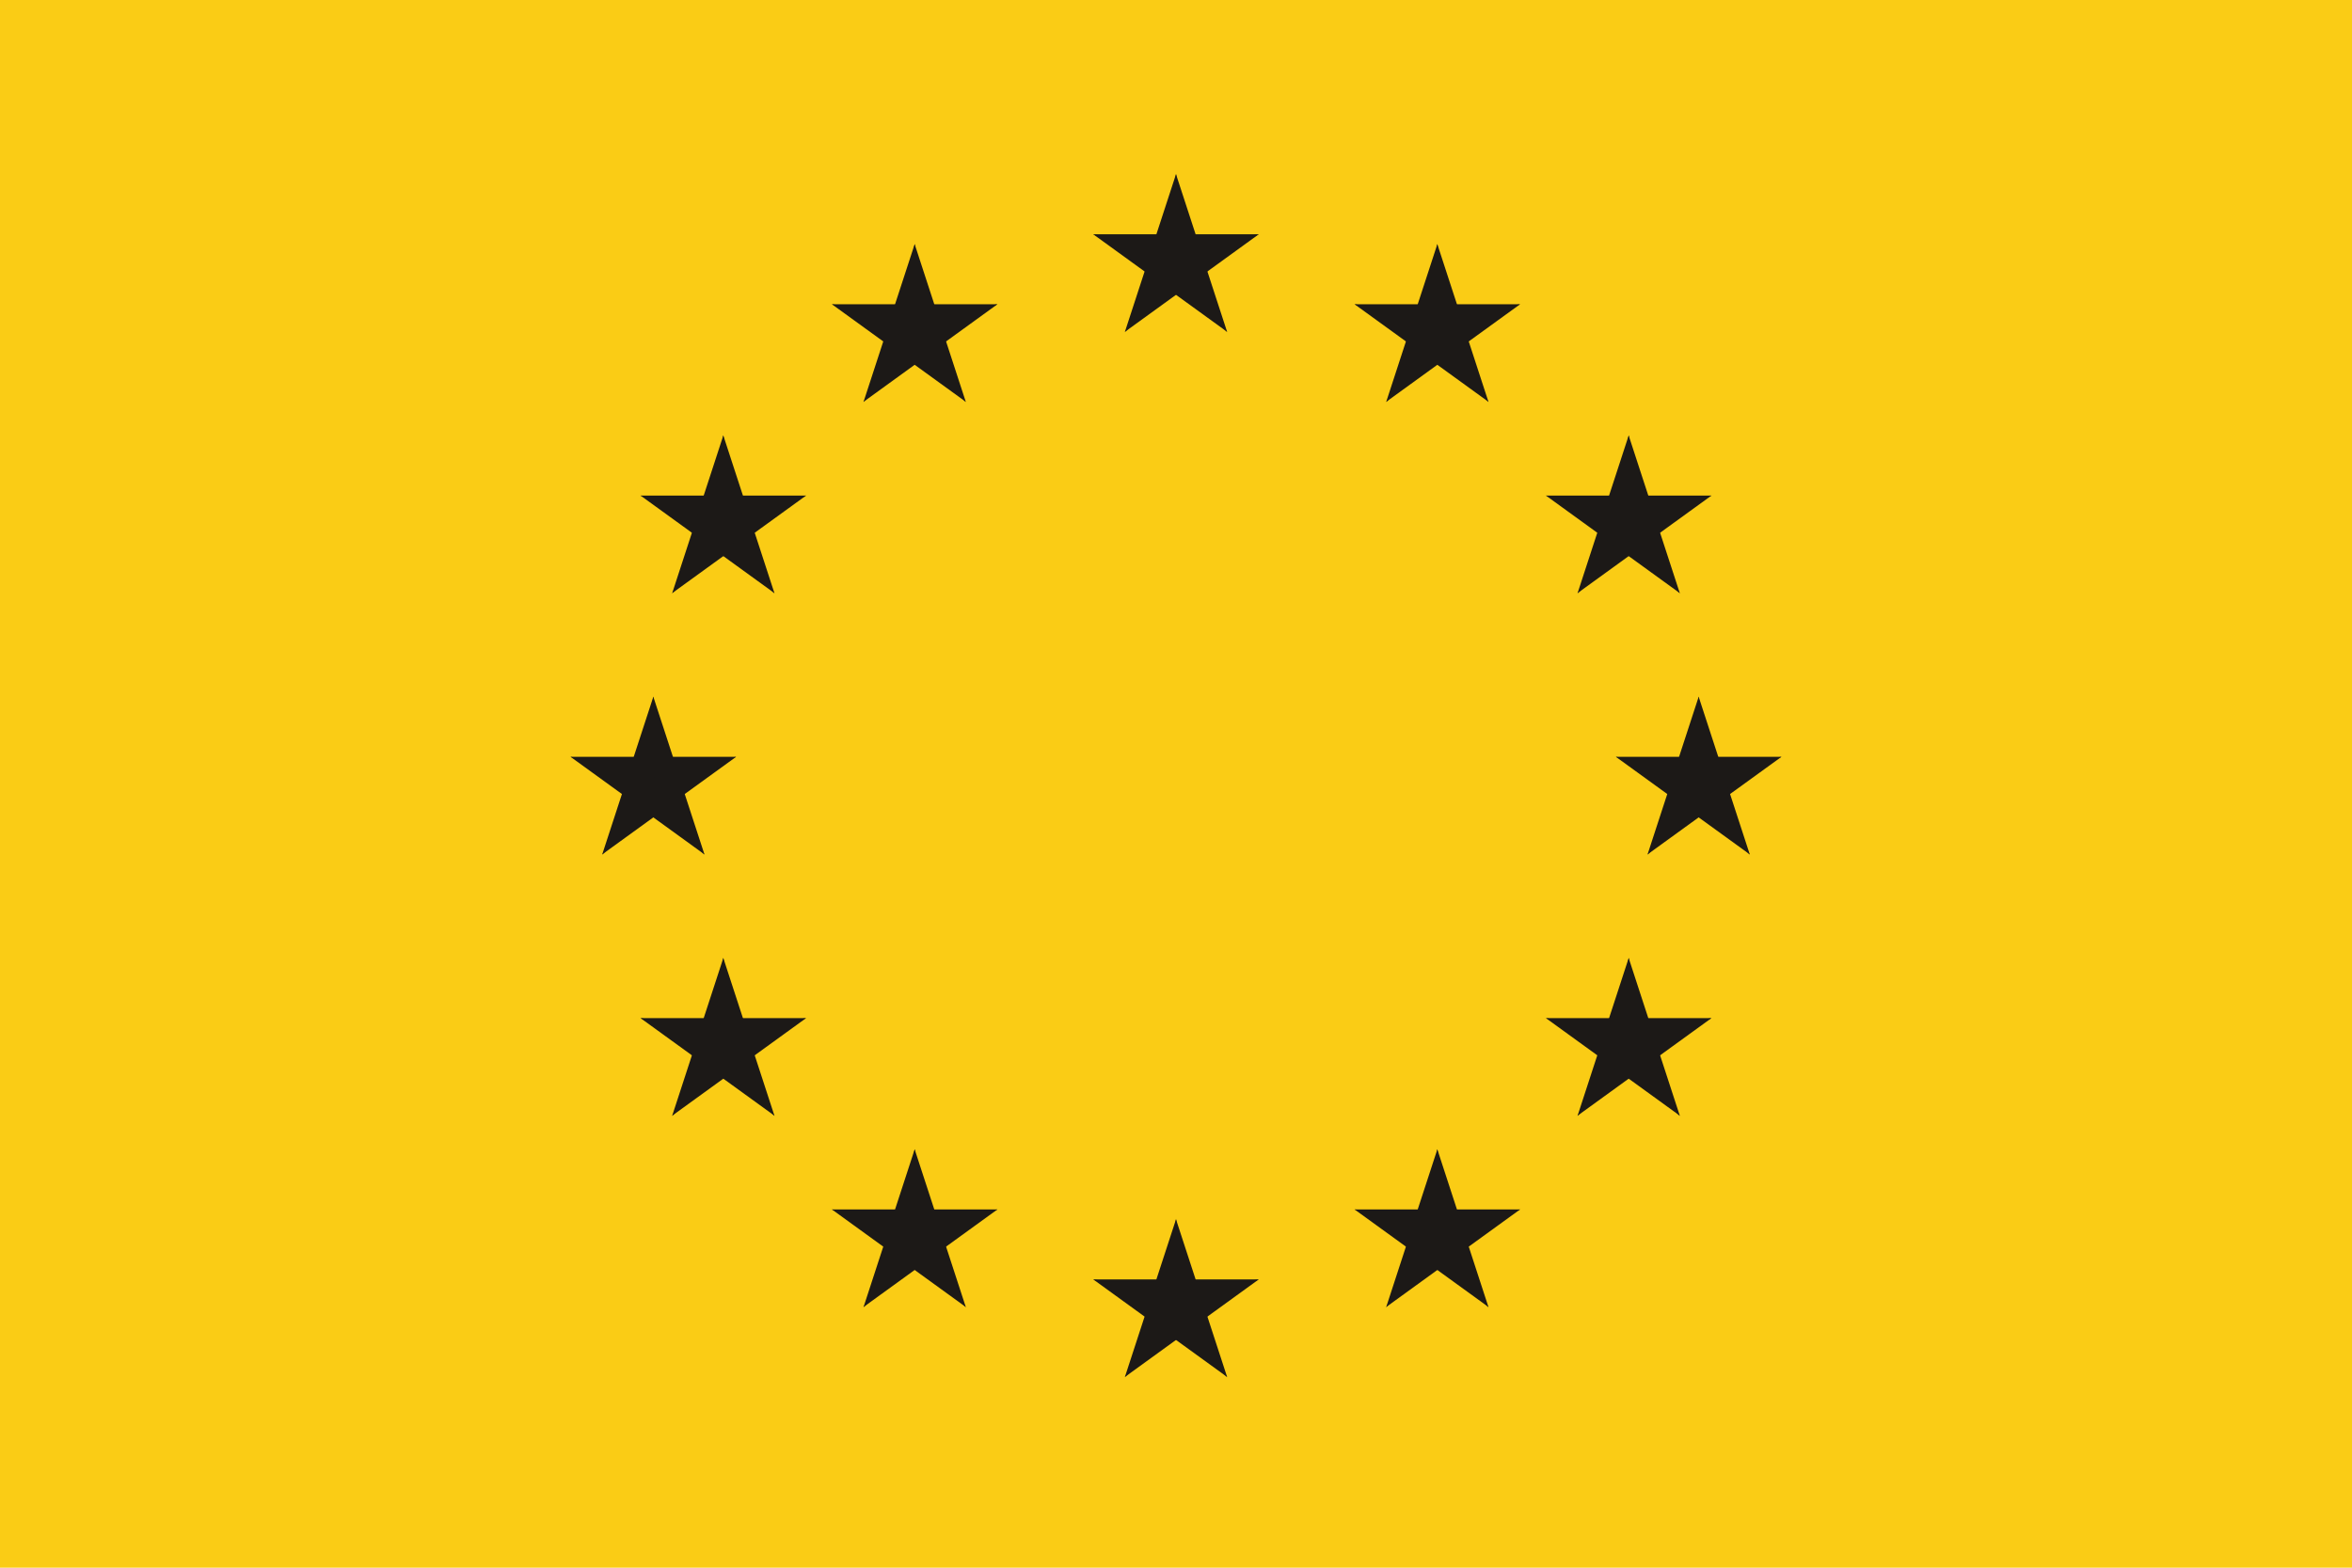 <?xml version="1.0" encoding="UTF-8"?>
<svg id="Layer_1" xmlns="http://www.w3.org/2000/svg" version="1.1" viewBox="0 0 810 540">
  <!-- Generator: Adobe Illustrator 29.0.1, SVG Export Plug-In . SVG Version: 2.1.0 Build 192)  -->
  <defs>
    <style>
      .st0 {
        fill: #1c1917;
      }

      .st1 {
        fill: #facc15;
      }
    </style>
  </defs>
  <rect class="st1" width="810" height="540"/>
  <g>
    <g id="s">
      <g id="c">
        <path id="t" class="st0" d="M405,60l-9.3,28.5,14.3,4.6-5-33.2Z"/>
        <path id="t1" data-name="t" class="st0" d="M405,60l9.3,28.5-14.3,4.6,5-33.2Z"/>
      </g>
      <g id="a">
        <g id="c1" data-name="c">
          <path id="t2" data-name="t" class="st0" d="M433.5,80.7h-30s0,15,0,15l30-15Z"/>
          <path id="t3" data-name="t" class="st0" d="M433.5,80.7l-24.3,17.6-8.8-12.1,33.1-5.5Z"/>
        </g>
        <g id="c2" data-name="c">
          <path id="t4" data-name="t" class="st0" d="M422.6,114.3l-9.3-28.5-14.3,4.6,23.5,23.9Z"/>
          <path id="t5" data-name="t" class="st0" d="M422.6,114.3l-24.3-17.6,8.8-12.1,15.5,29.8Z"/>
        </g>
      </g>
      <g id="a1" data-name="a">
        <g id="c3" data-name="c">
          <path id="t6" data-name="t" class="st0" d="M376.5,80.7h30s0,15,0,15l-30-15Z"/>
          <path id="t7" data-name="t" class="st0" d="M376.5,80.7l24.3,17.6,8.8-12.1-33.1-5.5Z"/>
        </g>
        <g id="c4" data-name="c">
          <path id="t8" data-name="t" class="st0" d="M387.4,114.3l9.3-28.5,14.3,4.6-23.5,23.9Z"/>
          <path id="t9" data-name="t" class="st0" d="M387.4,114.3l24.3-17.6-8.8-12.1-15.5,29.8Z"/>
        </g>
      </g>
    </g>
    <g id="s1" data-name="s">
      <g id="c5" data-name="c">
        <path id="t10" data-name="t" class="st0" d="M405,420l-9.3,28.5,14.3,4.6-5-33.2Z"/>
        <path id="t11" data-name="t" class="st0" d="M405,420l9.3,28.5-14.3,4.6,5-33.2Z"/>
      </g>
      <g id="a2" data-name="a">
        <g id="c6" data-name="c">
          <path id="t12" data-name="t" class="st0" d="M433.5,440.7h-30s0,15,0,15l30-15Z"/>
          <path id="t13" data-name="t" class="st0" d="M433.5,440.7l-24.3,17.6-8.8-12.1,33.1-5.5Z"/>
        </g>
        <g id="c7" data-name="c">
          <path id="t14" data-name="t" class="st0" d="M422.6,474.3l-9.3-28.5-14.3,4.6,23.5,23.9Z"/>
          <path id="t15" data-name="t" class="st0" d="M422.6,474.3l-24.3-17.6,8.8-12.1,15.5,29.8Z"/>
        </g>
      </g>
      <g id="a3" data-name="a">
        <g id="c8" data-name="c">
          <path id="t16" data-name="t" class="st0" d="M376.5,440.7h30s0,15,0,15l-30-15Z"/>
          <path id="t17" data-name="t" class="st0" d="M376.5,440.7l24.3,17.6,8.8-12.1-33.1-5.5Z"/>
        </g>
        <g id="c9" data-name="c">
          <path id="t18" data-name="t" class="st0" d="M387.4,474.3l9.3-28.5,14.3,4.6-23.5,23.9Z"/>
          <path id="t19" data-name="t" class="st0" d="M387.4,474.3l24.3-17.6-8.8-12.1-15.5,29.8Z"/>
        </g>
      </g>
    </g>
    <g id="l">
      <g id="s2" data-name="s">
        <g id="c10" data-name="c">
          <path id="t20" data-name="t" class="st0" d="M225,240l-9.3,28.5,14.3,4.6-5-33.2Z"/>
          <path id="t21" data-name="t" class="st0" d="M225,240l9.3,28.5-14.3,4.6,5-33.2Z"/>
        </g>
        <g id="a4" data-name="a">
          <g id="c11" data-name="c">
            <path id="t22" data-name="t" class="st0" d="M253.5,260.7h-30s0,15,0,15l30-15Z"/>
            <path id="t23" data-name="t" class="st0" d="M253.5,260.7l-24.3,17.6-8.8-12.1,33.1-5.5Z"/>
          </g>
          <g id="c12" data-name="c">
            <path id="t24" data-name="t" class="st0" d="M242.6,294.3l-9.3-28.5-14.3,4.6,23.5,23.9Z"/>
            <path id="t25" data-name="t" class="st0" d="M242.6,294.3l-24.3-17.6,8.8-12.1,15.5,29.8Z"/>
          </g>
        </g>
        <g id="a5" data-name="a">
          <g id="c13" data-name="c">
            <path id="t26" data-name="t" class="st0" d="M196.5,260.7h30s0,15,0,15l-30-15Z"/>
            <path id="t27" data-name="t" class="st0" d="M196.5,260.7l24.3,17.6,8.8-12.1-33.1-5.5Z"/>
          </g>
          <g id="c14" data-name="c">
            <path id="t28" data-name="t" class="st0" d="M207.4,294.3l9.3-28.5,14.3,4.6-23.5,23.9Z"/>
            <path id="t29" data-name="t" class="st0" d="M207.4,294.3l24.3-17.6-8.8-12.1-15.5,29.8Z"/>
          </g>
        </g>
      </g>
      <g id="s3" data-name="s">
        <g id="c15" data-name="c">
          <path id="t30" data-name="t" class="st0" d="M297.4,138.4l24.3-17.6-8.8-12.1-15.5,29.8Z"/>
          <path id="t31" data-name="t" class="st0" d="M297.4,138.4l9.3-28.5,14.3,4.6-23.5,23.9Z"/>
        </g>
        <g id="a6" data-name="a">
          <g id="c16" data-name="c">
            <path id="t32" data-name="t" class="st0" d="M286.5,104.8l24.3,17.6,8.8-12.1-33.1-5.5Z"/>
            <path id="t33" data-name="t" class="st0" d="M286.5,104.8h30v15s-30-15-30-15Z"/>
          </g>
          <g id="c17" data-name="c">
            <path id="t34" data-name="t" class="st0" d="M315,84.1l-9.3,28.5,14.3,4.6-5-33.2Z"/>
            <path id="t35" data-name="t" class="st0" d="M315,84.1l9.3,28.5-14.3,4.6,5-33.2Z"/>
          </g>
        </g>
        <g id="a7" data-name="a">
          <g id="c18" data-name="c">
            <path id="t36" data-name="t" class="st0" d="M332.6,138.4l-24.3-17.6,8.8-12.1,15.5,29.8Z"/>
            <path id="t37" data-name="t" class="st0" d="M332.6,138.4l-9.3-28.5-14.3,4.6,23.5,23.9Z"/>
          </g>
          <g id="c19" data-name="c">
            <path id="t38" data-name="t" class="st0" d="M343.5,104.8l-24.3,17.6-8.8-12.1,33.1-5.5Z"/>
            <path id="t39" data-name="t" class="st0" d="M343.5,104.8h-30v15s30-15,30-15Z"/>
          </g>
        </g>
      </g>
      <g id="s4" data-name="s">
        <g id="c20" data-name="c">
          <path id="t40" data-name="t" class="st0" d="M266.7,204.3l-9.3-28.5-14.3,4.6,23.5,23.9Z"/>
          <path id="t41" data-name="t" class="st0" d="M266.7,204.3l-24.3-17.6,8.8-12.1,15.5,29.8Z"/>
        </g>
        <g id="a8" data-name="a">
          <g id="c21" data-name="c">
            <path id="t42" data-name="t" class="st0" d="M231.5,204.3l24.3-17.6-8.8-12.1-15.5,29.8Z"/>
            <path id="t43" data-name="t" class="st0" d="M231.5,204.3l9.3-28.5,14.3,4.6-23.5,23.9Z"/>
          </g>
          <g id="c22" data-name="c">
            <path id="t44" data-name="t" class="st0" d="M220.6,170.7l24.3,17.6,8.8-12.1-33.1-5.5Z"/>
            <path id="t45" data-name="t" class="st0" d="M220.6,170.7h30v15s-30-15-30-15Z"/>
          </g>
        </g>
        <g id="a9" data-name="a">
          <g id="c23" data-name="c">
            <path id="t46" data-name="t" class="st0" d="M277.6,170.7l-24.3,17.6-8.8-12.1,33.1-5.5Z"/>
            <path id="t47" data-name="t" class="st0" d="M277.6,170.7h-30v15s30-15,30-15Z"/>
          </g>
          <g id="c24" data-name="c">
            <path id="t48" data-name="t" class="st0" d="M249.1,150l9.3,28.5-14.3,4.6,5-33.2Z"/>
            <path id="t49" data-name="t" class="st0" d="M249.1,150l-9.3,28.5,14.3,4.6-5-33.2Z"/>
          </g>
        </g>
      </g>
      <g id="s5" data-name="s">
        <g id="c25" data-name="c">
          <path id="t50" data-name="t" class="st0" d="M277.6,350.7h-30s0,15,0,15l30-15Z"/>
          <path id="t51" data-name="t" class="st0" d="M277.6,350.7l-24.3,17.6-8.8-12.1,33.1-5.5Z"/>
        </g>
        <g id="a10" data-name="a">
          <g id="c26" data-name="c">
            <path id="t52" data-name="t" class="st0" d="M266.7,384.3l-9.3-28.5-14.3,4.6,23.5,23.9Z"/>
            <path id="t53" data-name="t" class="st0" d="M266.7,384.3l-24.3-17.6,8.8-12.1,15.5,29.8Z"/>
          </g>
          <g id="c27" data-name="c">
            <path id="t54" data-name="t" class="st0" d="M231.5,384.3l24.3-17.6-8.8-12.1-15.5,29.8Z"/>
            <path id="t55" data-name="t" class="st0" d="M231.5,384.3l9.3-28.5,14.3,4.6-23.5,23.9Z"/>
          </g>
        </g>
        <g id="a11" data-name="a">
          <g id="c28" data-name="c">
            <path id="t56" data-name="t" class="st0" d="M249.1,330l9.3,28.5-14.3,4.6,5-33.2Z"/>
            <path id="t57" data-name="t" class="st0" d="M249.1,330l-9.3,28.5,14.3,4.6-5-33.2Z"/>
          </g>
          <g id="c29" data-name="c">
            <path id="t58" data-name="t" class="st0" d="M220.6,350.7h30s0,15,0,15l-30-15Z"/>
            <path id="t59" data-name="t" class="st0" d="M220.6,350.7l24.3,17.6,8.8-12.1-33.1-5.5Z"/>
          </g>
        </g>
      </g>
      <g id="s6" data-name="s">
        <g id="c30" data-name="c">
          <path id="t60" data-name="t" class="st0" d="M343.5,416.6h-30s0,15,0,15l30-15Z"/>
          <path id="t61" data-name="t" class="st0" d="M343.5,416.6l-24.3,17.6-8.8-12.1,33.1-5.5Z"/>
        </g>
        <g id="a12" data-name="a">
          <g id="c31" data-name="c">
            <path id="t62" data-name="t" class="st0" d="M332.6,450.2l-9.3-28.5-14.3,4.6,23.5,23.9Z"/>
            <path id="t63" data-name="t" class="st0" d="M332.6,450.2l-24.3-17.6,8.8-12.1,15.5,29.8Z"/>
          </g>
          <g id="c32" data-name="c">
            <path id="t64" data-name="t" class="st0" d="M297.4,450.2l24.3-17.6-8.8-12.1-15.5,29.8Z"/>
            <path id="t65" data-name="t" class="st0" d="M297.4,450.2l9.3-28.5,14.3,4.6-23.5,23.9Z"/>
          </g>
        </g>
        <g id="a13" data-name="a">
          <g id="c33" data-name="c">
            <path id="t66" data-name="t" class="st0" d="M315,395.9l9.3,28.5-14.3,4.6,5-33.2Z"/>
            <path id="t67" data-name="t" class="st0" d="M315,395.9l-9.3,28.5,14.3,4.6-5-33.2Z"/>
          </g>
          <g id="c34" data-name="c">
            <path id="t68" data-name="t" class="st0" d="M286.5,416.6h30v15s-30-15-30-15Z"/>
            <path id="t69" data-name="t" class="st0" d="M286.5,416.6l24.3,17.6,8.8-12.1-33.1-5.5Z"/>
          </g>
        </g>
      </g>
    </g>
    <g id="l1" data-name="l">
      <g id="s7" data-name="s">
        <g id="c35" data-name="c">
          <path id="t70" data-name="t" class="st0" d="M585,240l9.3,28.5-14.3,4.6,5-33.2Z"/>
          <path id="t71" data-name="t" class="st0" d="M585,240l-9.3,28.5,14.3,4.6-5-33.2Z"/>
        </g>
        <g id="a14" data-name="a">
          <g id="c36" data-name="c">
            <path id="t72" data-name="t" class="st0" d="M556.5,260.7h30s0,15,0,15l-30-15Z"/>
            <path id="t73" data-name="t" class="st0" d="M556.5,260.7l24.3,17.6,8.8-12.1-33.1-5.5Z"/>
          </g>
          <g id="c37" data-name="c">
            <path id="t74" data-name="t" class="st0" d="M567.4,294.3l9.3-28.5,14.3,4.6-23.5,23.9Z"/>
            <path id="t75" data-name="t" class="st0" d="M567.4,294.3l24.3-17.6-8.8-12.1-15.5,29.8Z"/>
          </g>
        </g>
        <g id="a15" data-name="a">
          <g id="c38" data-name="c">
            <path id="t76" data-name="t" class="st0" d="M613.5,260.7h-30s0,15,0,15l30-15Z"/>
            <path id="t77" data-name="t" class="st0" d="M613.5,260.7l-24.3,17.6-8.8-12.1,33.1-5.5Z"/>
          </g>
          <g id="c39" data-name="c">
            <path id="t78" data-name="t" class="st0" d="M602.6,294.3l-9.3-28.5-14.3,4.6,23.5,23.9Z"/>
            <path id="t79" data-name="t" class="st0" d="M602.6,294.3l-24.3-17.6,8.8-12.1,15.5,29.8Z"/>
          </g>
        </g>
      </g>
      <g id="s8" data-name="s">
        <g id="c40" data-name="c">
          <path id="t80" data-name="t" class="st0" d="M512.6,138.4l-24.3-17.6,8.8-12.1,15.5,29.8Z"/>
          <path id="t81" data-name="t" class="st0" d="M512.6,138.4l-9.3-28.5-14.3,4.6,23.5,23.9Z"/>
        </g>
        <g id="a16" data-name="a">
          <g id="c41" data-name="c">
            <path id="t82" data-name="t" class="st0" d="M523.5,104.8l-24.3,17.6-8.8-12.1,33.1-5.5Z"/>
            <path id="t83" data-name="t" class="st0" d="M523.5,104.8h-30v15s30-15,30-15Z"/>
          </g>
          <g id="c42" data-name="c">
            <path id="t84" data-name="t" class="st0" d="M495,84.1l9.3,28.5-14.3,4.6,5-33.2Z"/>
            <path id="t85" data-name="t" class="st0" d="M495,84.1l-9.3,28.5,14.3,4.6-5-33.2Z"/>
          </g>
        </g>
        <g id="a17" data-name="a">
          <g id="c43" data-name="c">
            <path id="t86" data-name="t" class="st0" d="M477.4,138.4l24.3-17.6-8.8-12.1-15.5,29.8Z"/>
            <path id="t87" data-name="t" class="st0" d="M477.4,138.4l9.3-28.5,14.3,4.6-23.5,23.9Z"/>
          </g>
          <g id="c44" data-name="c">
            <path id="t88" data-name="t" class="st0" d="M466.5,104.8l24.3,17.6,8.8-12.1-33.1-5.5Z"/>
            <path id="t89" data-name="t" class="st0" d="M466.5,104.8h30v15s-30-15-30-15Z"/>
          </g>
        </g>
      </g>
      <g id="s9" data-name="s">
        <g id="c45" data-name="c">
          <path id="t90" data-name="t" class="st0" d="M543.3,204.3l9.3-28.5,14.3,4.6-23.5,23.9Z"/>
          <path id="t91" data-name="t" class="st0" d="M543.3,204.3l24.3-17.6-8.8-12.1-15.5,29.8Z"/>
        </g>
        <g id="a18" data-name="a">
          <g id="c46" data-name="c">
            <path id="t92" data-name="t" class="st0" d="M578.5,204.3l-24.3-17.6,8.8-12.1,15.5,29.8Z"/>
            <path id="t93" data-name="t" class="st0" d="M578.5,204.3l-9.3-28.5-14.3,4.6,23.5,23.9Z"/>
          </g>
          <g id="c47" data-name="c">
            <path id="t94" data-name="t" class="st0" d="M589.4,170.7l-24.3,17.6-8.8-12.1,33.1-5.5Z"/>
            <path id="t95" data-name="t" class="st0" d="M589.4,170.7h-30v15s30-15,30-15Z"/>
          </g>
        </g>
        <g id="a19" data-name="a">
          <g id="c48" data-name="c">
            <path id="t96" data-name="t" class="st0" d="M532.4,170.7l24.3,17.6,8.8-12.1-33.1-5.5Z"/>
            <path id="t97" data-name="t" class="st0" d="M532.4,170.7h30v15s-30-15-30-15Z"/>
          </g>
          <g id="c49" data-name="c">
            <path id="t98" data-name="t" class="st0" d="M560.9,150l-9.3,28.5,14.3,4.6-5-33.2Z"/>
            <path id="t99" data-name="t" class="st0" d="M560.9,150l9.3,28.5-14.3,4.6,5-33.2Z"/>
          </g>
        </g>
      </g>
      <g id="s10" data-name="s">
        <g id="c50" data-name="c">
          <path id="t100" data-name="t" class="st0" d="M532.4,350.7h30s0,15,0,15l-30-15Z"/>
          <path id="t101" data-name="t" class="st0" d="M532.4,350.7l24.3,17.6,8.8-12.1-33.1-5.5Z"/>
        </g>
        <g id="a20" data-name="a">
          <g id="c51" data-name="c">
            <path id="t102" data-name="t" class="st0" d="M543.3,384.3l9.3-28.5,14.3,4.6-23.5,23.9Z"/>
            <path id="t103" data-name="t" class="st0" d="M543.3,384.3l24.3-17.6-8.8-12.1-15.5,29.8Z"/>
          </g>
          <g id="c52" data-name="c">
            <path id="t104" data-name="t" class="st0" d="M578.5,384.3l-24.3-17.6,8.8-12.1,15.5,29.8Z"/>
            <path id="t105" data-name="t" class="st0" d="M578.5,384.3l-9.3-28.5-14.3,4.6,23.5,23.9Z"/>
          </g>
        </g>
        <g id="a21" data-name="a">
          <g id="c53" data-name="c">
            <path id="t106" data-name="t" class="st0" d="M560.9,330l-9.3,28.5,14.3,4.6-5-33.2Z"/>
            <path id="t107" data-name="t" class="st0" d="M560.9,330l9.3,28.5-14.3,4.6,5-33.2Z"/>
          </g>
          <g id="c54" data-name="c">
            <path id="t108" data-name="t" class="st0" d="M589.4,350.7h-30s0,15,0,15l30-15Z"/>
            <path id="t109" data-name="t" class="st0" d="M589.4,350.7l-24.3,17.6-8.8-12.1,33.1-5.5Z"/>
          </g>
        </g>
      </g>
      <g id="s11" data-name="s">
        <g id="c55" data-name="c">
          <path id="t110" data-name="t" class="st0" d="M466.5,416.6h30s0,15,0,15l-30-15Z"/>
          <path id="t111" data-name="t" class="st0" d="M466.5,416.6l24.3,17.6,8.8-12.1-33.1-5.5Z"/>
        </g>
        <g id="a22" data-name="a">
          <g id="c56" data-name="c">
            <path id="t112" data-name="t" class="st0" d="M477.4,450.2l9.3-28.5,14.3,4.6-23.5,23.9Z"/>
            <path id="t113" data-name="t" class="st0" d="M477.4,450.2l24.3-17.6-8.8-12.1-15.5,29.8Z"/>
          </g>
          <g id="c57" data-name="c">
            <path id="t114" data-name="t" class="st0" d="M512.6,450.2l-24.3-17.6,8.8-12.1,15.5,29.8Z"/>
            <path id="t115" data-name="t" class="st0" d="M512.6,450.2l-9.3-28.5-14.3,4.6,23.5,23.9Z"/>
          </g>
        </g>
        <g id="a23" data-name="a">
          <g id="c58" data-name="c">
            <path id="t116" data-name="t" class="st0" d="M495,395.9l-9.3,28.5,14.3,4.6-5-33.2Z"/>
            <path id="t117" data-name="t" class="st0" d="M495,395.9l9.3,28.5-14.3,4.6,5-33.2Z"/>
          </g>
          <g id="c59" data-name="c">
            <path id="t118" data-name="t" class="st0" d="M523.5,416.6h-30v15s30-15,30-15Z"/>
            <path id="t119" data-name="t" class="st0" d="M523.5,416.6l-24.3,17.6-8.8-12.1,33.1-5.5Z"/>
          </g>
        </g>
      </g>
    </g>
  </g>
</svg>